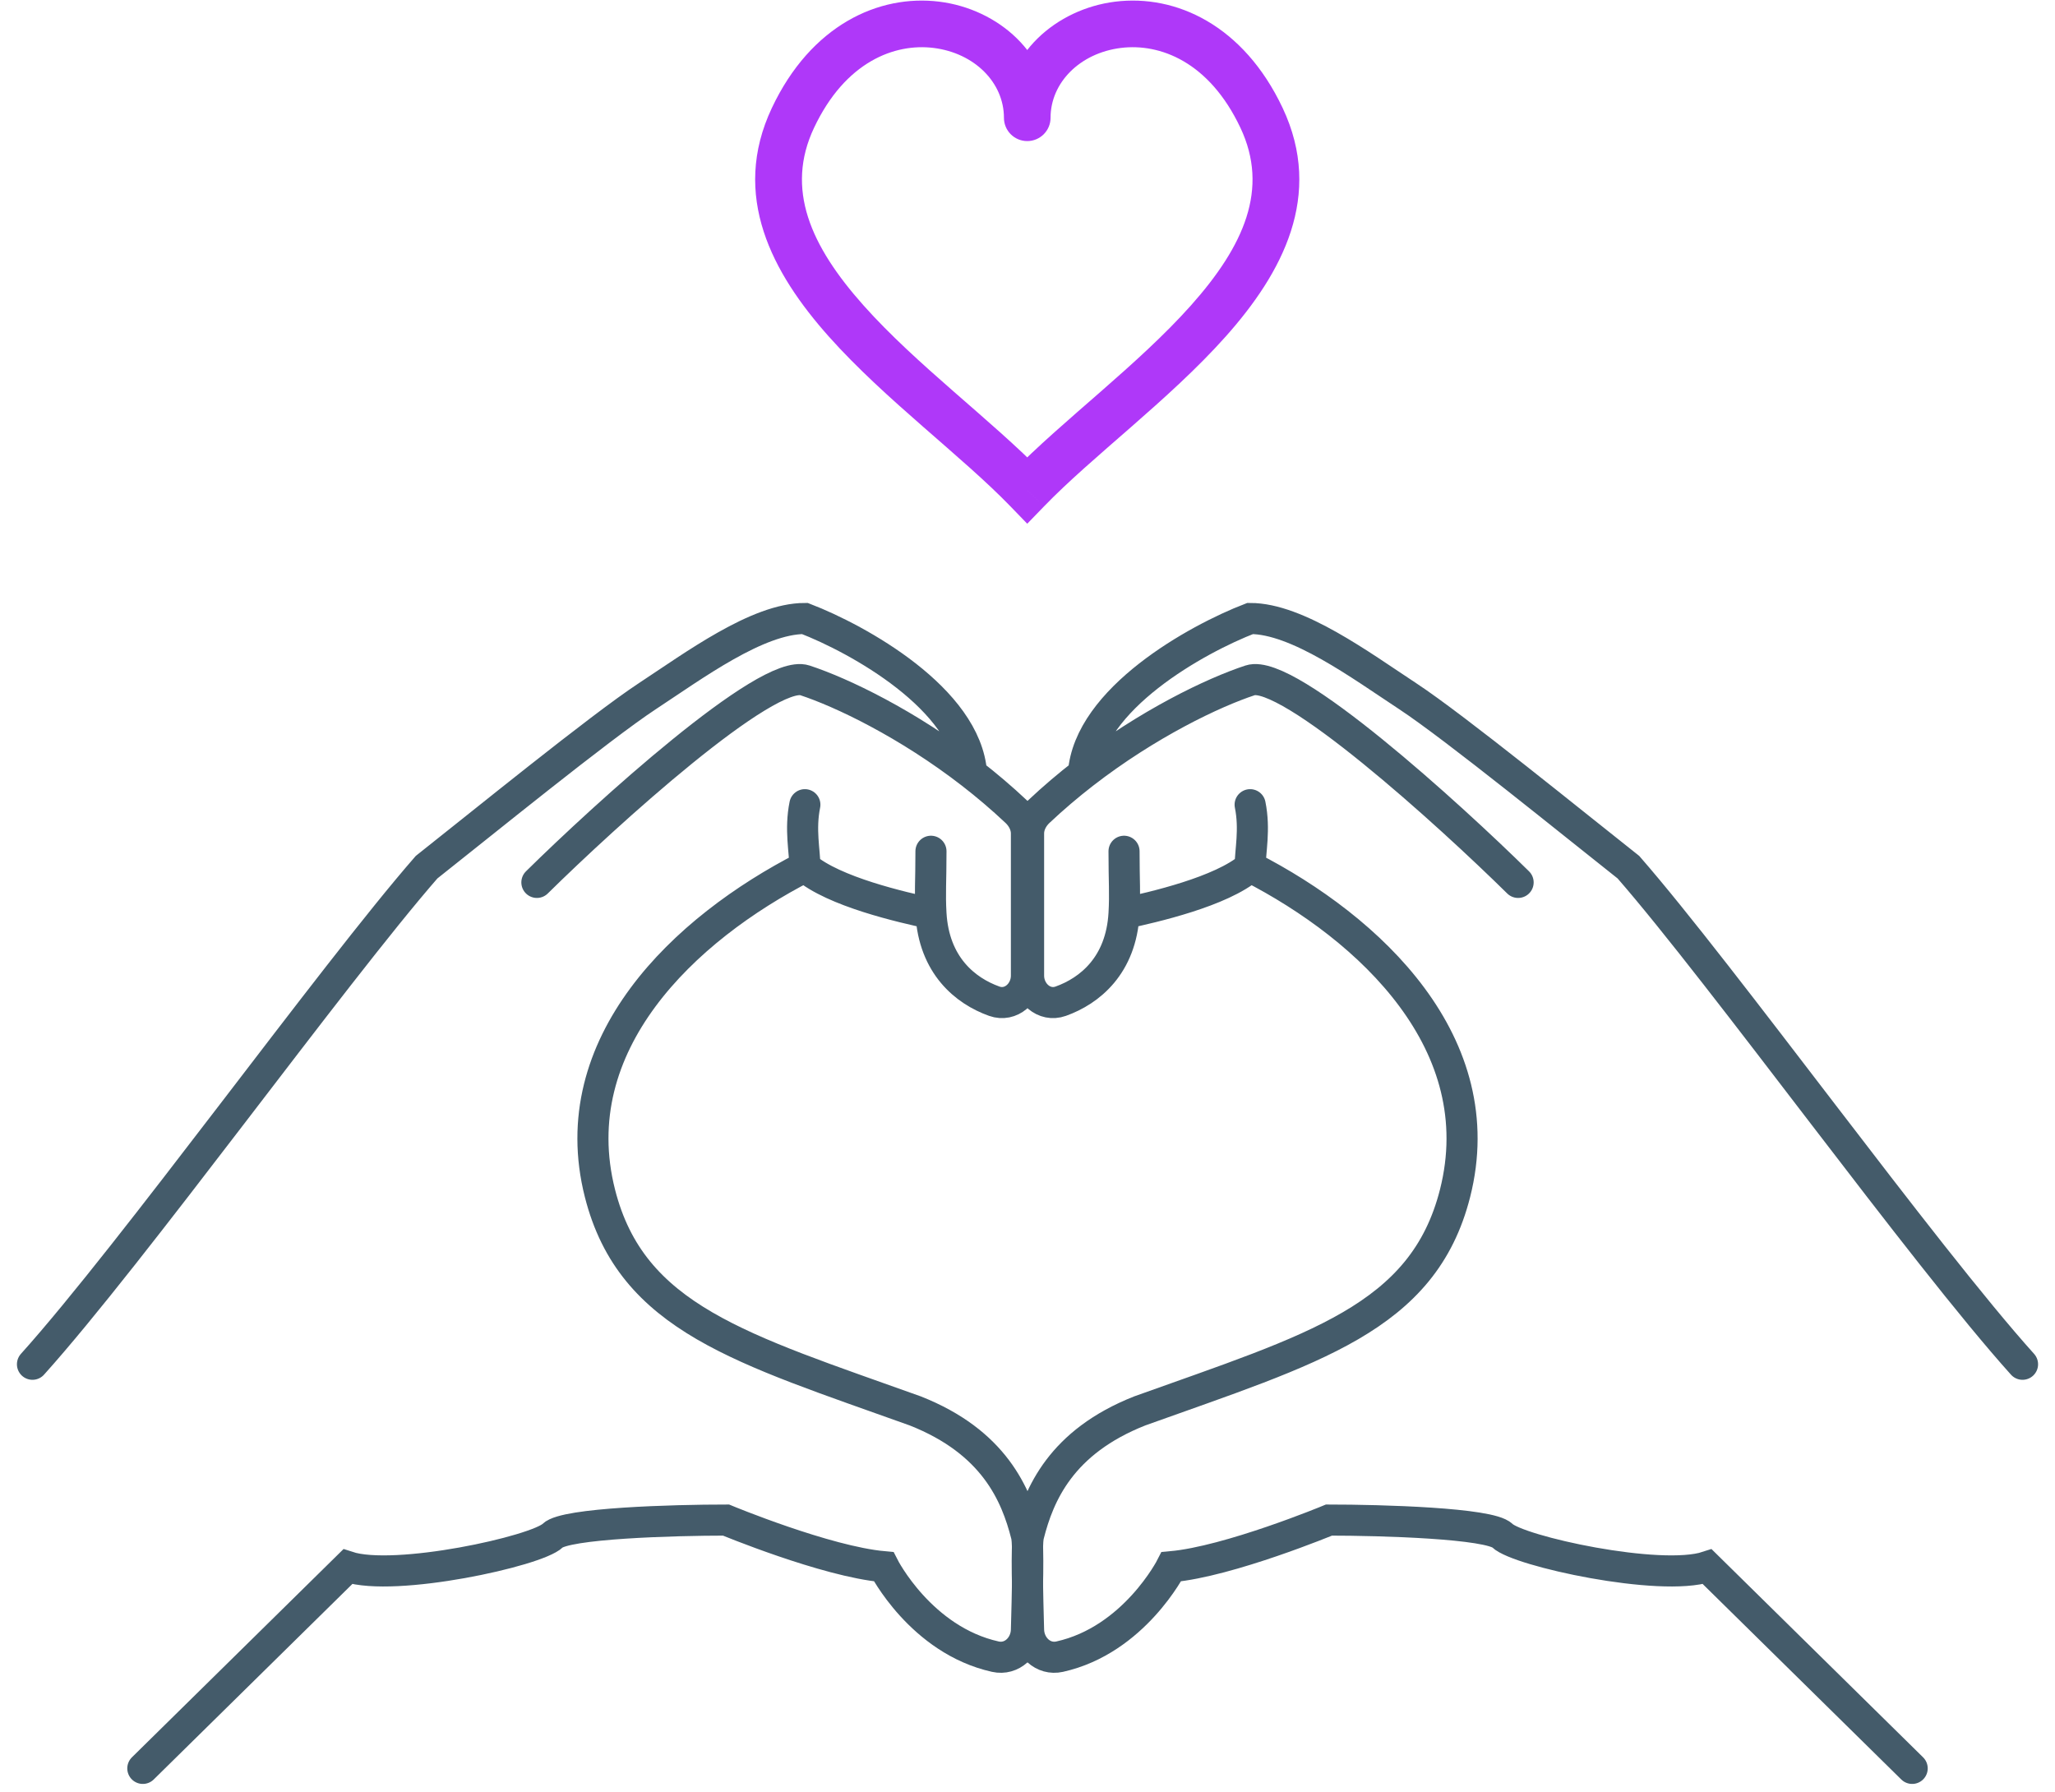 <svg width="86" height="75" viewBox="0 0 86 75" fill="none" xmlns="http://www.w3.org/2000/svg">
<path d="M1.359 57.092C5.537 52.445 13.893 40.83 17.851 36.291C20.05 34.556 25.107 30.438 27.086 29.137C29.05 27.846 31.704 25.881 33.683 25.883C35.916 26.744 40.438 29.247 40.66 32.371M22.468 36.927C25.327 34.108 32.099 27.951 33.683 28.471C35.224 28.978 37.965 30.283 40.66 32.371M38.96 38.228C39.083 40.4 40.393 41.465 41.61 41.899C42.302 42.146 42.955 41.555 42.955 40.83V34.877C42.955 34.532 42.78 34.203 42.527 33.965C41.918 33.391 41.29 32.86 40.66 32.371M38.96 38.228C38.912 37.375 38.96 36.925 38.96 35.624M38.96 38.228C37.748 37.968 34.888 37.317 33.683 36.277M33.683 36.277C33.683 35.626 33.471 34.715 33.683 33.675M33.683 36.277C28.633 38.863 23.524 43.693 25.107 49.936C26.436 55.179 31.044 56.441 38.3 59.043C41.599 60.344 42.522 62.538 42.955 64.247C43.061 64.665 42.99 66.804 42.955 68.211C42.937 68.911 42.346 69.483 41.653 69.328C38.538 68.635 36.981 65.564 36.981 65.564C34.562 65.347 30.384 63.612 30.384 63.612C28.185 63.612 23.656 63.742 23.128 64.263C22.468 64.913 16.532 66.214 14.553 65.564L5.977 74.004" stroke="#445B6A" stroke-width="1.301" stroke-linecap="round"/>
<path d="M84.641 57.092C80.463 52.445 72.107 40.83 68.149 36.291C65.95 34.556 60.893 30.438 58.914 29.137C56.95 27.846 54.296 25.881 52.317 25.883C50.084 26.744 45.562 29.247 45.34 32.371M63.532 36.927C60.673 34.108 53.901 27.951 52.317 28.471C50.776 28.978 48.035 30.283 45.34 32.371M47.04 38.228C46.917 40.4 45.607 41.465 44.39 41.899C43.698 42.146 43.045 41.555 43.045 40.83V34.877C43.045 34.532 43.22 34.203 43.473 33.965C44.082 33.391 44.71 32.86 45.34 32.371M47.04 38.228C47.088 37.375 47.04 36.925 47.04 35.624M47.04 38.228C48.252 37.968 51.112 37.317 52.317 36.277M52.317 36.277C52.317 35.626 52.529 34.715 52.317 33.675M52.317 36.277C57.367 38.863 62.476 43.693 60.893 49.936C59.564 55.179 54.956 56.441 47.7 59.043C44.401 60.344 43.478 62.538 43.045 64.247C42.939 64.665 43.01 66.804 43.045 68.211C43.063 68.911 43.654 69.483 44.347 69.328C47.462 68.635 49.019 65.564 49.019 65.564C51.438 65.347 55.616 63.612 55.616 63.612C57.815 63.612 62.344 63.742 62.872 64.263C63.532 64.913 69.469 66.214 71.448 65.564L80.023 74.004" stroke="#445B6A" stroke-width="1.301" stroke-linecap="round"/>
<path d="M42.989 4.929L42.014 4.929C42.014 5.468 42.45 5.904 42.989 5.904C43.528 5.904 43.965 5.468 43.965 4.929L42.989 4.929ZM33.185 4.931L32.303 4.515L33.185 4.931ZM42.989 20.514L42.288 21.192L42.989 21.917L43.691 21.192L42.989 20.514ZM52.794 4.931L53.676 4.515L52.794 4.931ZM43.965 4.929C43.965 2.248 41.761 0.375 39.31 0.07C36.77 -0.246 33.936 1.056 32.303 4.515L34.067 5.348C35.375 2.578 37.444 1.804 39.07 2.006C40.786 2.22 42.014 3.459 42.014 4.929L43.965 4.929ZM32.303 4.515C30.568 8.188 32.322 11.432 34.683 14.081C35.875 15.419 37.287 16.683 38.632 17.86C39.996 19.054 41.275 20.145 42.288 21.192L43.691 19.836C42.606 18.714 41.243 17.552 39.917 16.391C38.571 15.213 37.242 14.02 36.14 12.783C33.911 10.282 32.861 7.904 34.067 5.348L32.303 4.515ZM43.965 4.929C43.965 3.459 45.192 2.22 46.909 2.006C48.535 1.804 50.603 2.578 51.911 5.348L53.676 4.515C52.043 1.056 49.209 -0.246 46.668 0.07C44.218 0.375 42.014 2.248 42.014 4.929L43.965 4.929ZM51.911 5.348C53.118 7.904 52.067 10.282 49.839 12.783C48.736 14.02 47.408 15.213 46.062 16.391C44.735 17.552 43.373 18.714 42.288 19.836L43.691 21.192C44.703 20.145 45.982 19.054 47.347 17.86C48.692 16.683 50.104 15.419 51.296 14.081C53.656 11.432 55.41 8.188 53.676 4.515L51.911 5.348Z" fill="#AF38F9"/>
</svg>
